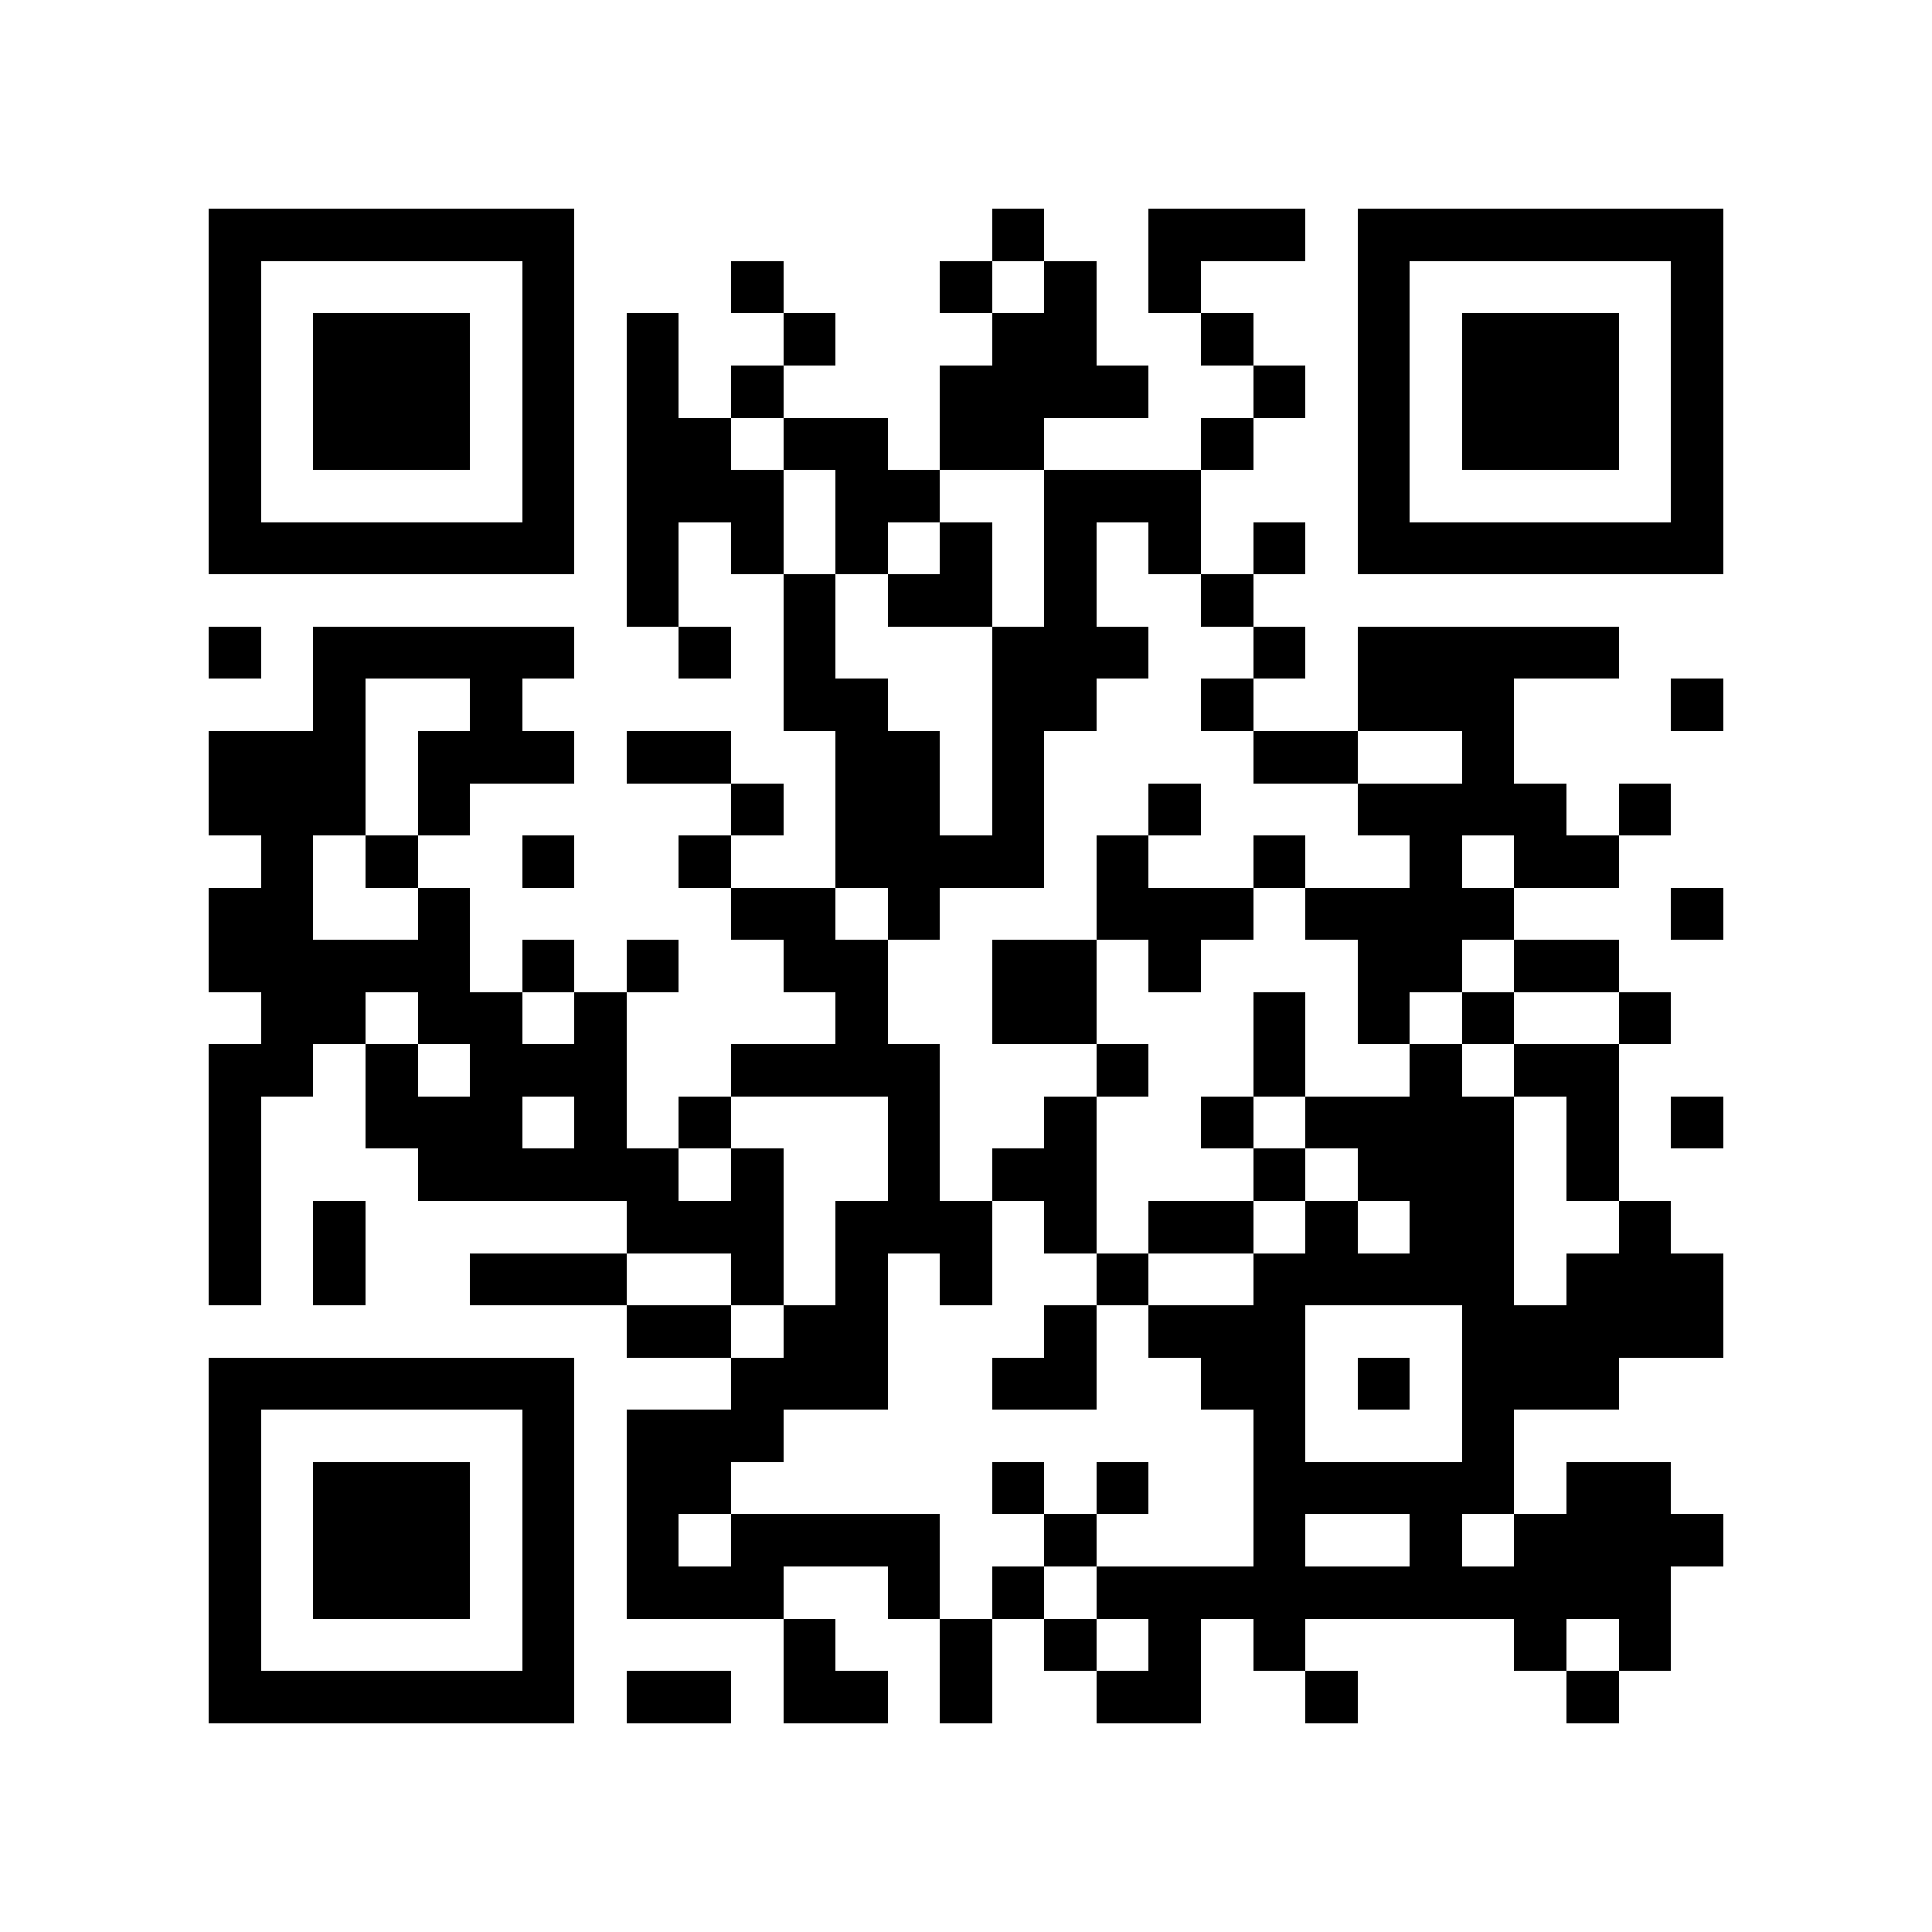 <?xml version="1.0" encoding="utf-8"?><!DOCTYPE svg PUBLIC "-//W3C//DTD SVG 1.1//EN" "http://www.w3.org/Graphics/SVG/1.1/DTD/svg11.dtd"><svg xmlns="http://www.w3.org/2000/svg" viewBox="0 0 37 37" shape-rendering="crispEdges"><path fill="#ffffff" d="M0 0h37v37H0z"/><path stroke="#000000" d="M4 4.5h7m8 0h1m2 0h3m1 0h7M4 5.5h1m5 0h1m3 0h1m3 0h1m1 0h1m1 0h1m3 0h1m5 0h1M4 6.5h1m1 0h3m1 0h1m1 0h1m2 0h1m3 0h2m2 0h1m2 0h1m1 0h3m1 0h1M4 7.5h1m1 0h3m1 0h1m1 0h1m1 0h1m3 0h4m2 0h1m1 0h1m1 0h3m1 0h1M4 8.5h1m1 0h3m1 0h1m1 0h2m1 0h2m1 0h2m3 0h1m2 0h1m1 0h3m1 0h1M4 9.5h1m5 0h1m1 0h3m1 0h2m2 0h3m3 0h1m5 0h1M4 10.5h7m1 0h1m1 0h1m1 0h1m1 0h1m1 0h1m1 0h1m1 0h1m1 0h7M12 11.5h1m2 0h1m1 0h2m1 0h1m2 0h1M4 12.5h1m1 0h5m2 0h1m1 0h1m3 0h3m2 0h1m1 0h5M6 13.5h1m2 0h1m5 0h2m2 0h2m2 0h1m2 0h3m3 0h1M4 14.5h3m1 0h3m1 0h2m2 0h2m1 0h1m4 0h2m2 0h1M4 15.5h3m1 0h1m5 0h1m1 0h2m1 0h1m2 0h1m3 0h4m1 0h1M5 16.5h1m1 0h1m2 0h1m2 0h1m2 0h4m1 0h1m2 0h1m2 0h1m1 0h2M4 17.5h2m2 0h1m5 0h2m1 0h1m3 0h3m1 0h4m3 0h1M4 18.5h5m1 0h1m1 0h1m2 0h2m2 0h2m1 0h1m3 0h2m1 0h2M5 19.5h2m1 0h2m1 0h1m4 0h1m2 0h2m3 0h1m1 0h1m1 0h1m2 0h1M4 20.5h2m1 0h1m1 0h3m2 0h4m3 0h1m2 0h1m2 0h1m1 0h2M4 21.5h1m2 0h3m1 0h1m1 0h1m3 0h1m2 0h1m2 0h1m1 0h4m1 0h1m1 0h1M4 22.5h1m3 0h5m1 0h1m2 0h1m1 0h2m3 0h1m1 0h3m1 0h1M4 23.5h1m1 0h1m5 0h3m1 0h3m1 0h1m1 0h2m1 0h1m1 0h2m2 0h1M4 24.5h1m1 0h1m2 0h3m2 0h1m1 0h1m1 0h1m2 0h1m2 0h5m1 0h3M12 25.5h2m1 0h2m3 0h1m1 0h3m3 0h5M4 26.5h7m3 0h3m2 0h2m2 0h2m1 0h1m1 0h3M4 27.5h1m5 0h1m1 0h3m9 0h1m3 0h1M4 28.5h1m1 0h3m1 0h1m1 0h2m5 0h1m1 0h1m2 0h5m1 0h2M4 29.5h1m1 0h3m1 0h1m1 0h1m1 0h4m2 0h1m3 0h1m2 0h1m1 0h4M4 30.5h1m1 0h3m1 0h1m1 0h3m2 0h1m1 0h1m1 0h11M4 31.5h1m5 0h1m4 0h1m2 0h1m1 0h1m1 0h1m1 0h1m4 0h1m1 0h1M4 32.5h7m1 0h2m1 0h2m1 0h1m2 0h2m2 0h1m4 0h1"/></svg>
